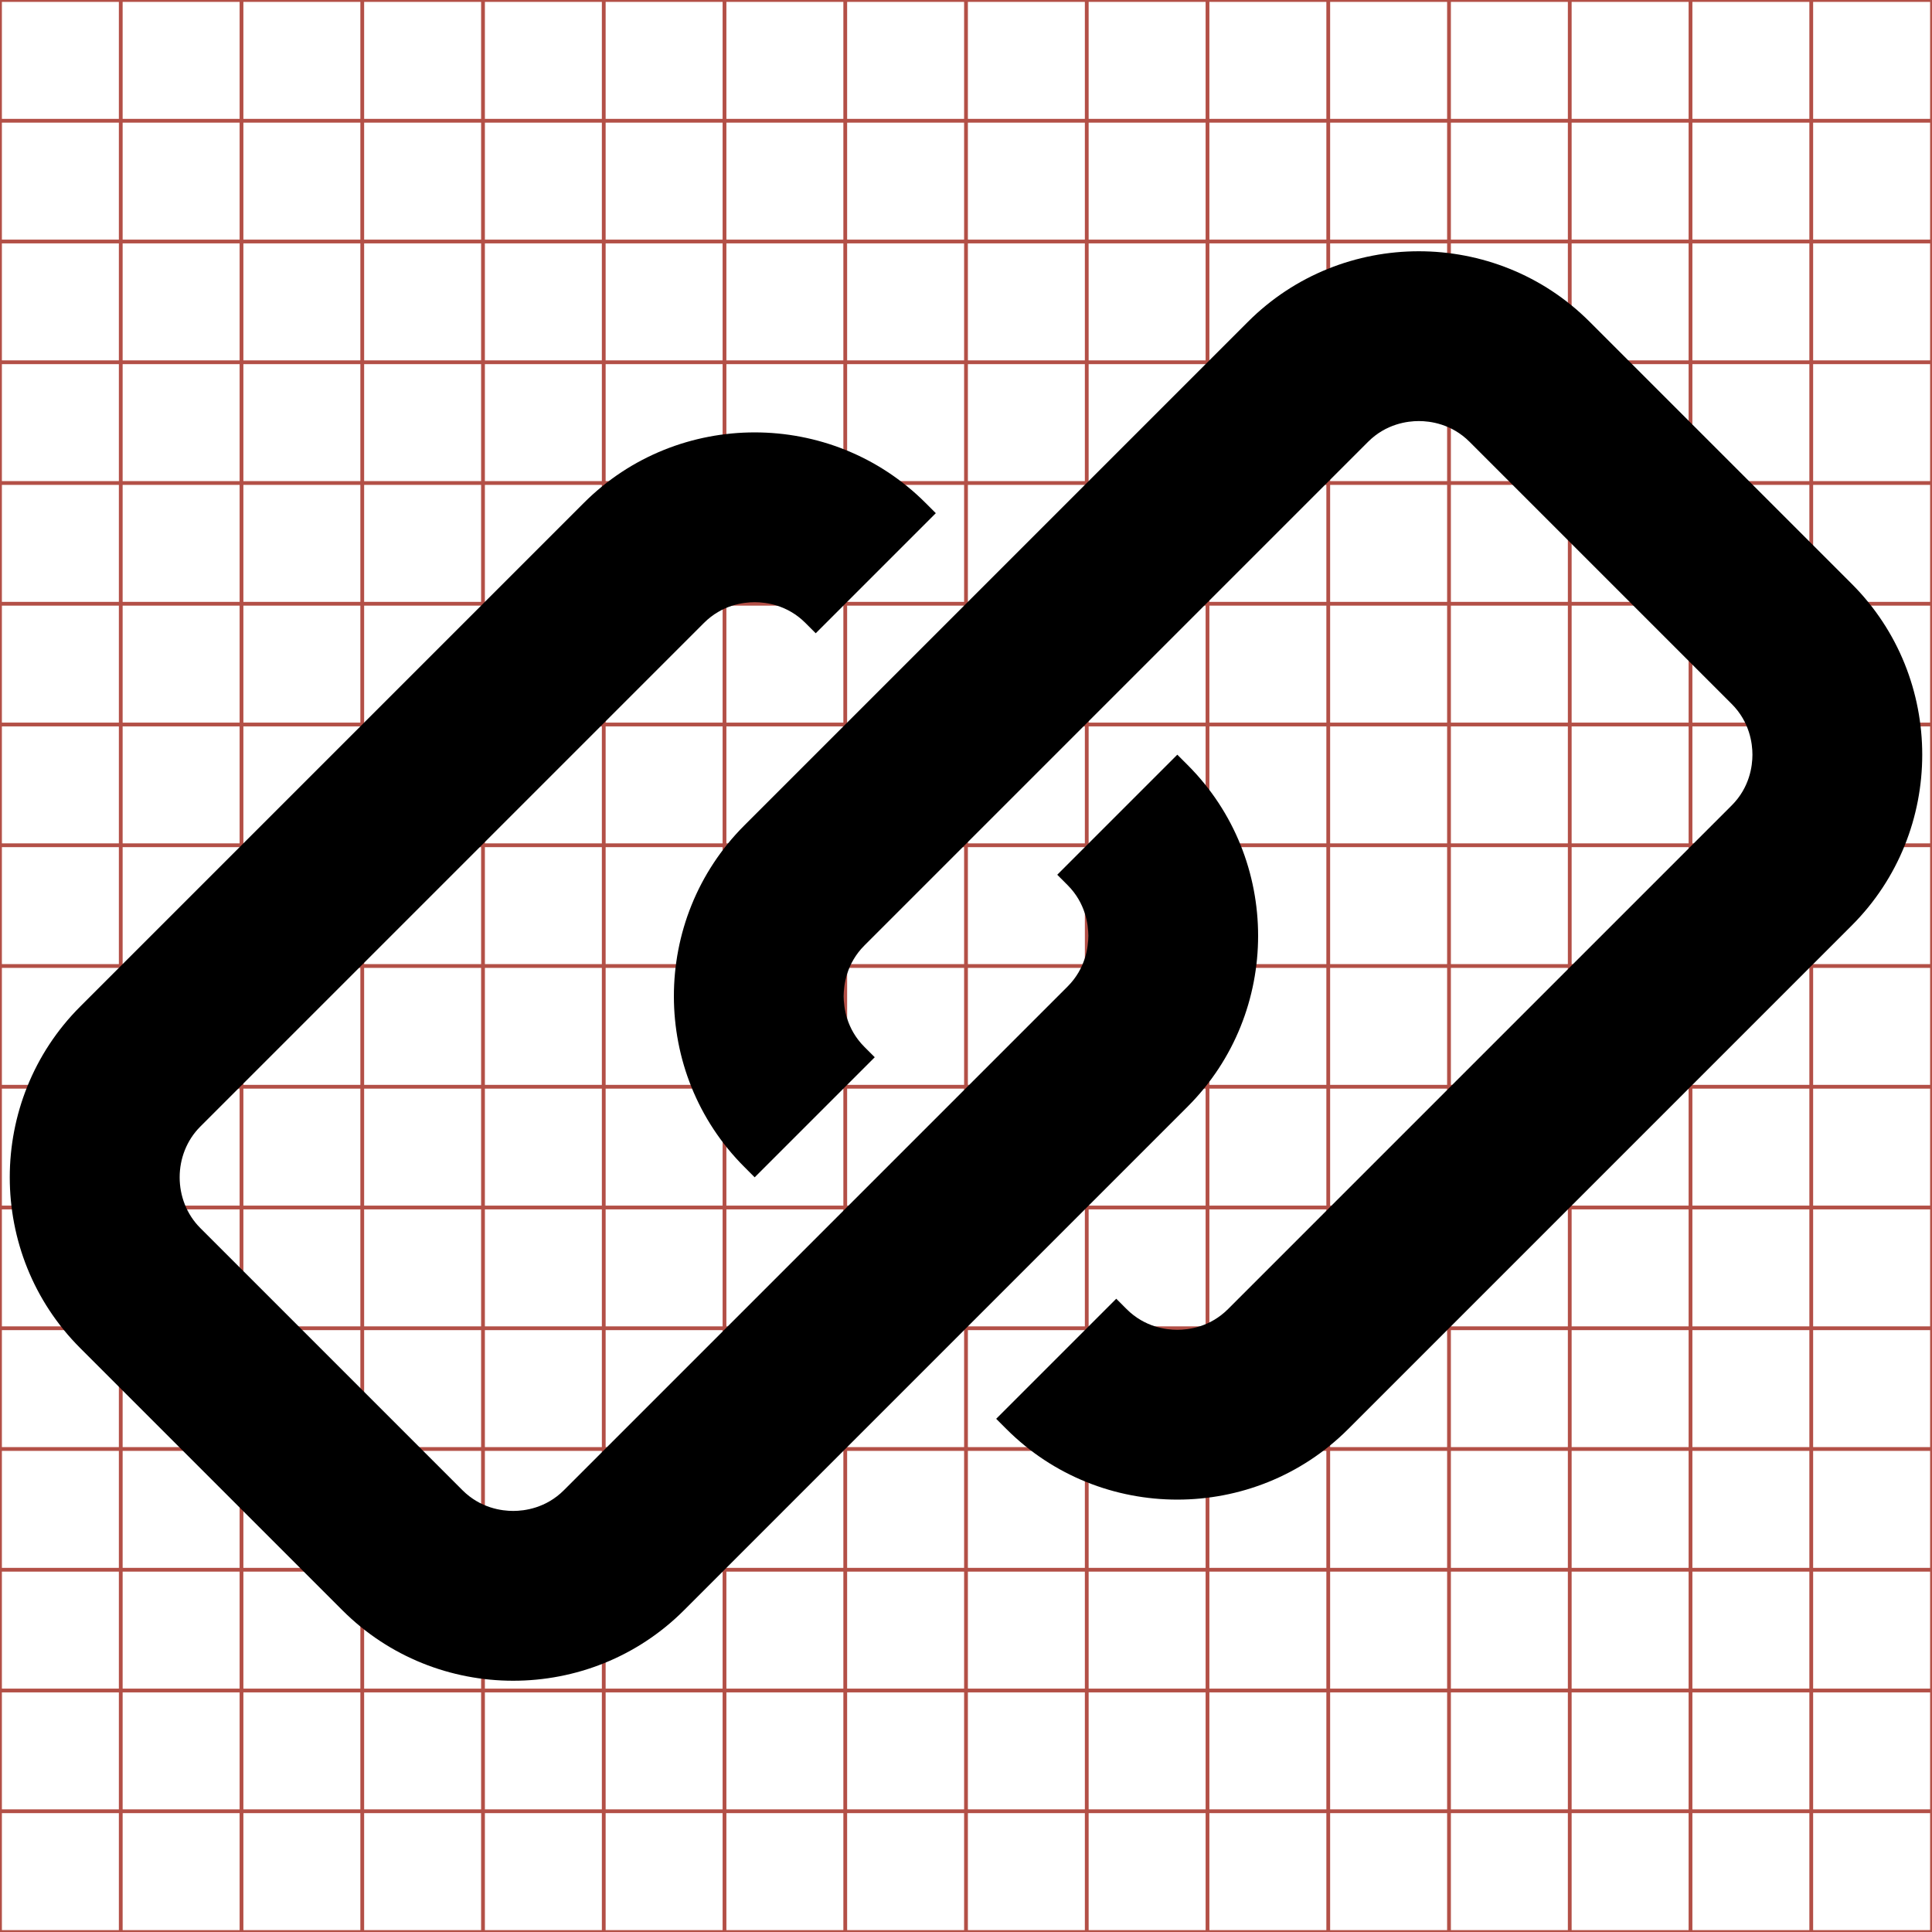 <?xml version="1.0" encoding="utf-8"?> <!-- Generator: IcoMoon.io --> <!DOCTYPE svg PUBLIC "-//W3C//DTD SVG 1.1//EN" "http://www.w3.org/Graphics/SVG/1.1/DTD/svg11.dtd"> <svg width="512" height="512" viewBox="0 0 512 512" xmlns="http://www.w3.org/2000/svg" xmlns:xlink="http://www.w3.org/1999/xlink" fill="#000000"><g class="svgGrid" id="svgGrid"><line stroke-width="1" stroke="#B35047" x1="32" x2="32" y1="0" y2="512"></line><line stroke-width="1" stroke="#B35047" x1="64" x2="64" y1="0" y2="512"></line><line stroke-width="1" stroke="#B35047" x1="96" x2="96" y1="0" y2="512"></line><line stroke-width="1" stroke="#B35047" x1="128" x2="128" y1="0" y2="512"></line><line stroke-width="1" stroke="#B35047" x1="160" x2="160" y1="0" y2="512"></line><line stroke-width="1" stroke="#B35047" x1="192" x2="192" y1="0" y2="512"></line><line stroke-width="1" stroke="#B35047" x1="224" x2="224" y1="0" y2="512"></line><line stroke-width="1" stroke="#B35047" x1="256" x2="256" y1="0" y2="512"></line><line stroke-width="1" stroke="#B35047" x1="288" x2="288" y1="0" y2="512"></line><line stroke-width="1" stroke="#B35047" x1="320" x2="320" y1="0" y2="512"></line><line stroke-width="1" stroke="#B35047" x1="352" x2="352" y1="0" y2="512"></line><line stroke-width="1" stroke="#B35047" x1="384" x2="384" y1="0" y2="512"></line><line stroke-width="1" stroke="#B35047" x1="416" x2="416" y1="0" y2="512"></line><line stroke-width="1" stroke="#B35047" x1="448" x2="448" y1="0" y2="512"></line><line stroke-width="1" stroke="#B35047" x1="480" x2="480" y1="0" y2="512"></line><line stroke-width="1" stroke="#B35047" x1="0" x2="512" y1="32" y2="32"></line><line stroke-width="1" stroke="#B35047" x1="0" x2="512" y1="64" y2="64"></line><line stroke-width="1" stroke="#B35047" x1="0" x2="512" y1="96" y2="96"></line><line stroke-width="1" stroke="#B35047" x1="0" x2="512" y1="128" y2="128"></line><line stroke-width="1" stroke="#B35047" x1="0" x2="512" y1="160" y2="160"></line><line stroke-width="1" stroke="#B35047" x1="0" x2="512" y1="192" y2="192"></line><line stroke-width="1" stroke="#B35047" x1="0" x2="512" y1="224" y2="224"></line><line stroke-width="1" stroke="#B35047" x1="0" x2="512" y1="256" y2="256"></line><line stroke-width="1" stroke="#B35047" x1="0" x2="512" y1="288" y2="288"></line><line stroke-width="1" stroke="#B35047" x1="0" x2="512" y1="320" y2="320"></line><line stroke-width="1" stroke="#B35047" x1="0" x2="512" y1="352" y2="352"></line><line stroke-width="1" stroke="#B35047" x1="0" x2="512" y1="384" y2="384"></line><line stroke-width="1" stroke="#B35047" x1="0" x2="512" y1="416" y2="416"></line><line stroke-width="1" stroke="#B35047" x1="0" x2="512" y1="448" y2="448"></line><line stroke-width="1" stroke="#B35047" x1="0" x2="512" y1="480" y2="480"></line><rect x="0" y="0" width="512" height="512" fill="none" stroke-width="1" stroke="#B35047"></rect></g><path d="M 490.745,154.745l-69.49-69.49C 408.81,72.809, 392.404,66.587, 376.00,66.587s-32.81,6.222-45.255,18.667l-133.49,133.49 c-24.891,24.89-24.891,65.62,0.00,90.509L 200.00,312.00l 31.819-31.82l-2.745-2.745c-4.774-4.774-5.487-10.467-5.487-13.435 c0.00-2.969, 0.713-8.661, 5.487-13.436l 133.49-133.49c 4.775-4.775, 10.468-5.488, 13.436-5.488s 8.66,0.713, 13.435,5.488l 69.491,69.491 c 4.774,4.774, 5.487,10.466, 5.487,13.435s-0.713,8.66-5.487,13.435l-133.491,133.49c-4.774,4.775-10.467,5.488-13.435,5.488 s-8.66-0.713-13.435-5.488l-2.745-2.746L 264.00,375.999l 2.745,2.746c 12.445,12.445, 28.851,18.668, 45.255,18.668 s 32.81-6.223, 45.255-18.668l 133.49-133.491C 515.636,220.364, 515.636,179.635, 490.745,154.745zM 314.745,202.745L 312.00,200.00l-31.82,31.82l 2.746,2.746c 4.774,4.774, 5.487,10.466, 5.487,13.435s-0.713,8.661-5.487,13.435 l-133.491,133.49c-4.774,4.775-10.467,5.488-13.435,5.488c-2.969,0.00-8.66-0.713-13.436-5.488l-69.489-69.49 c-7.283-7.282-7.283-19.587-0.001-26.87l 133.49-133.49c 4.775-4.774, 10.467-5.487, 13.436-5.487c 2.968,0.00, 8.66,0.713, 13.435,5.487 l 2.745,2.745L 248.00,136.00l-2.745-2.745c-12.445-12.445-28.851-18.667-45.255-18.667c-16.405,0.00-32.81,6.222-45.255,18.667 l-133.49,133.49c-24.891,24.891-24.891,65.62,0.00,90.511l 69.49,69.49c 12.445,12.445, 28.85,18.668, 45.255,18.668 c 16.404,0.00, 32.81-6.223, 45.255-18.668l 133.49-133.491C 339.636,268.364, 339.636,227.635, 314.745,202.745z" ></path></svg>